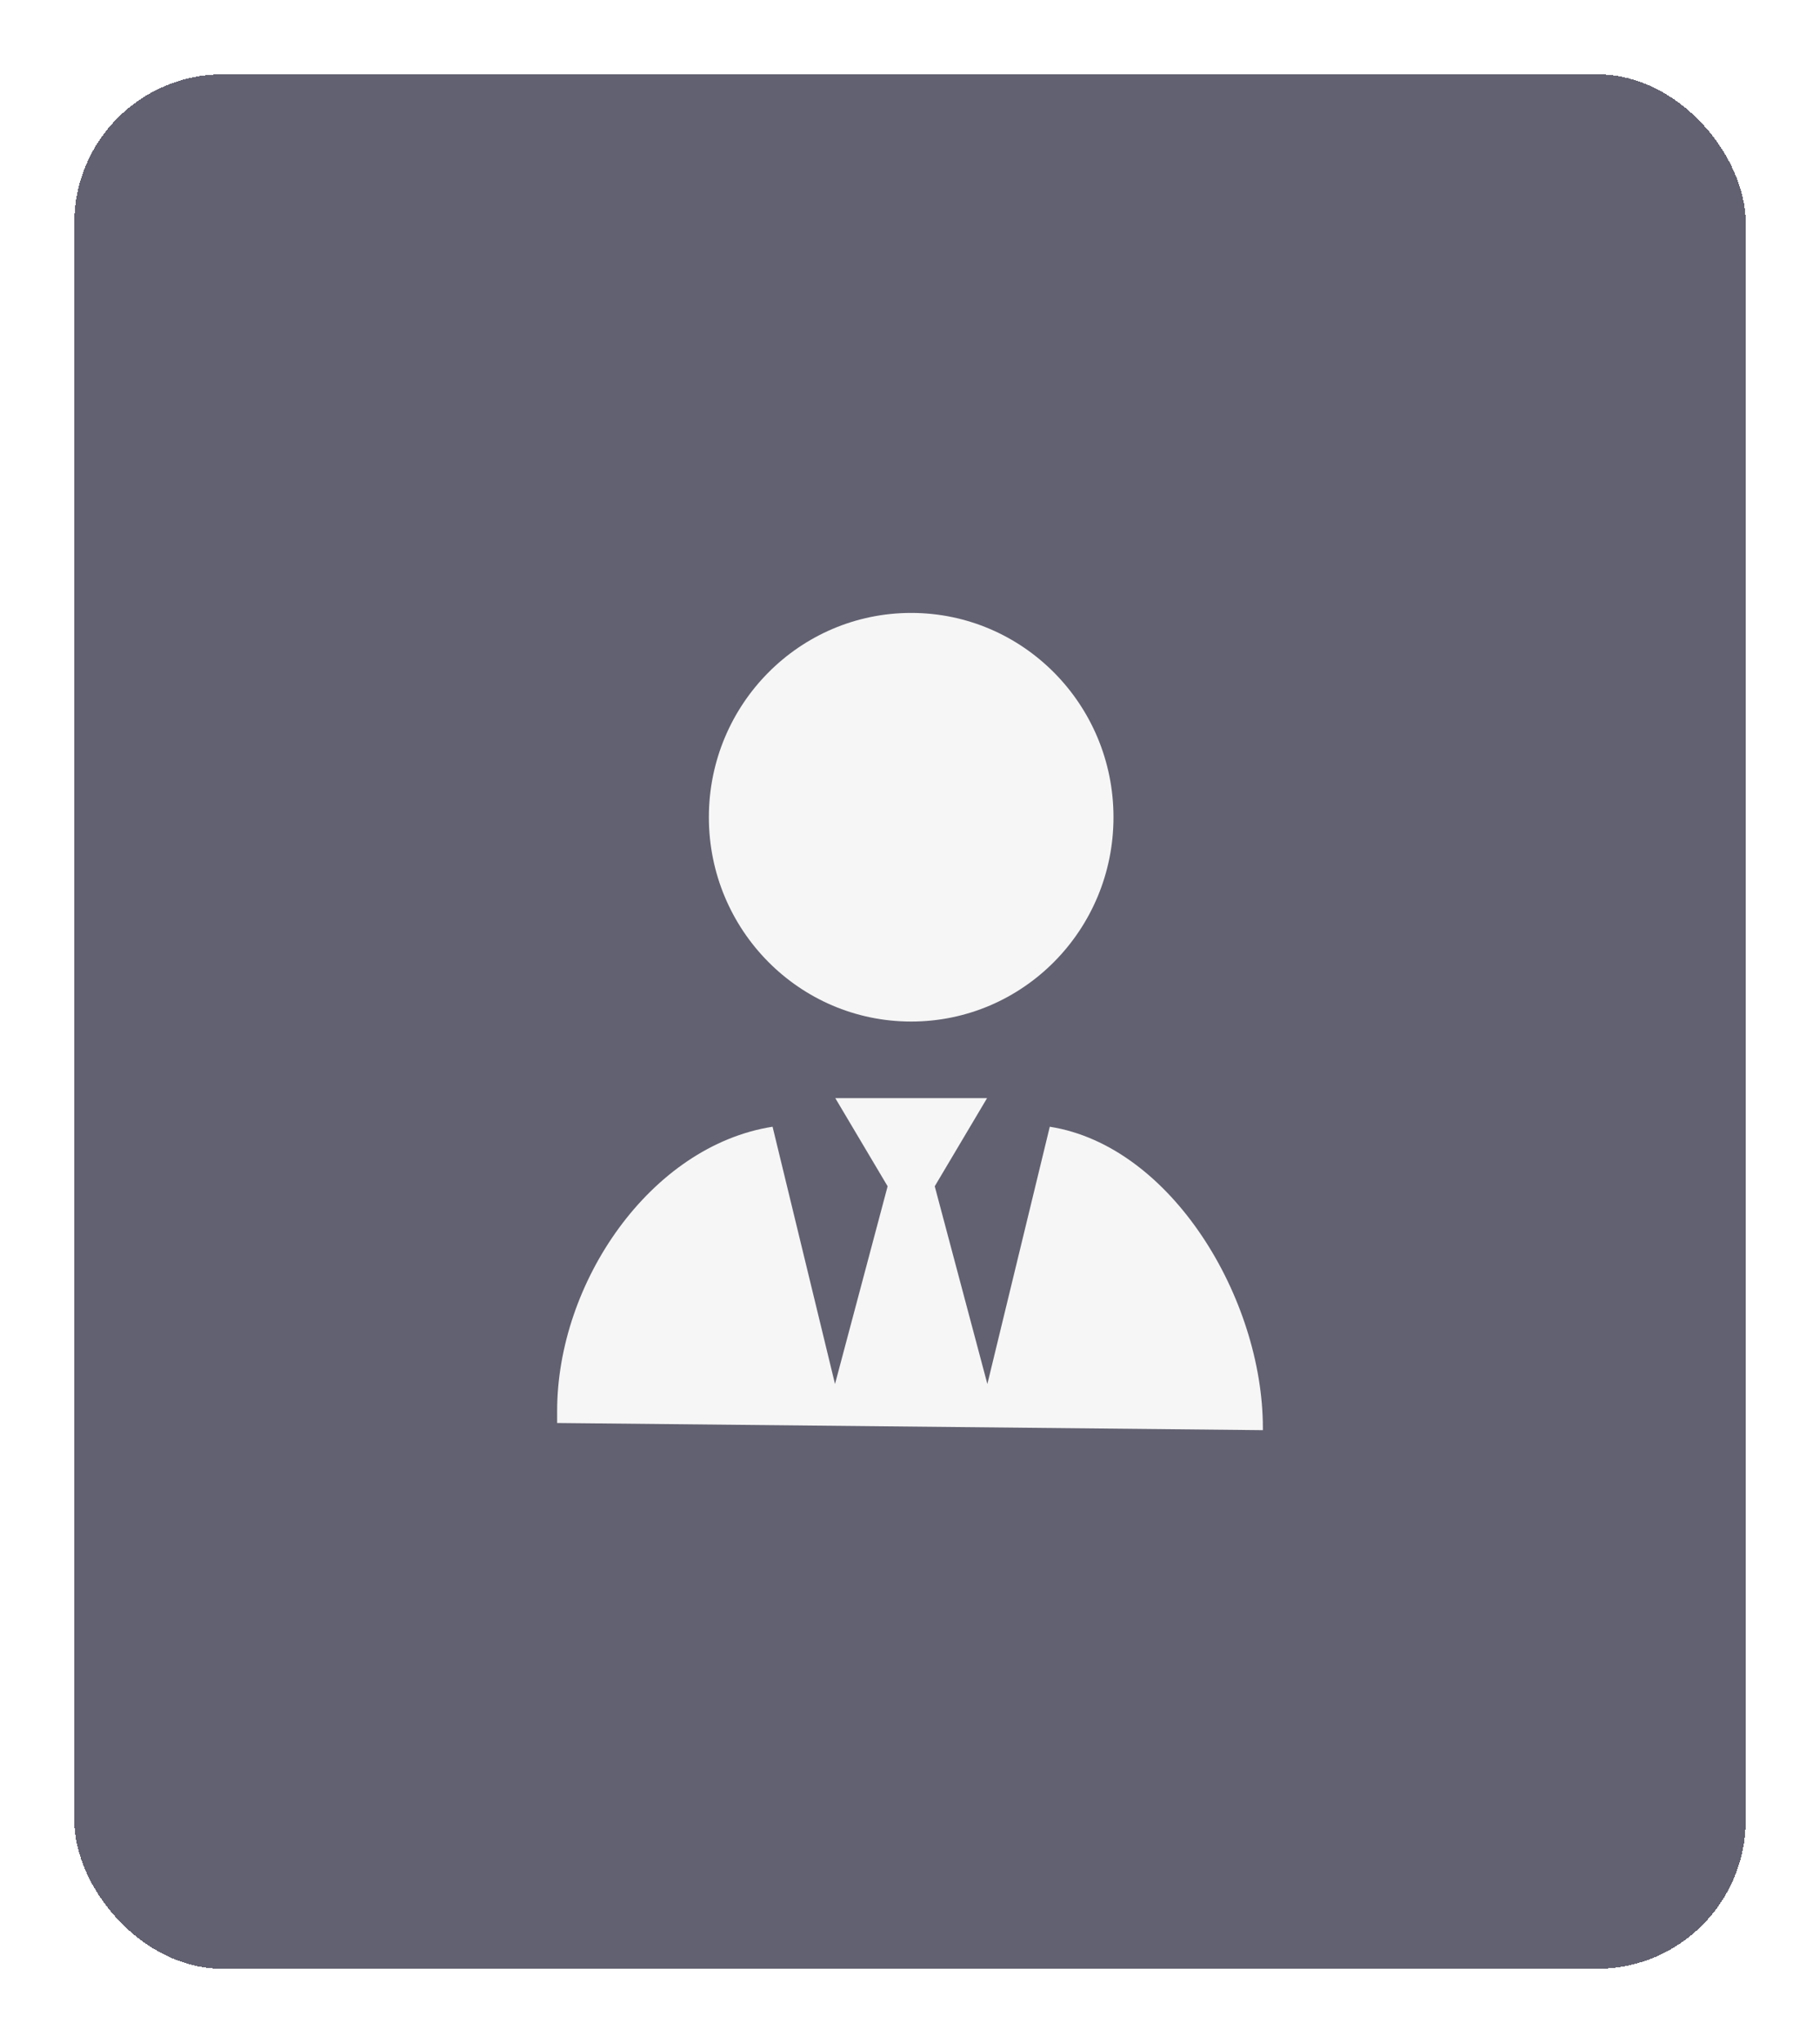 <svg width="98" height="110" viewBox="0 0 98 110" fill="none" xmlns="http://www.w3.org/2000/svg">
<g filter="url(#filter0_d_402_913)">
<rect x="4" width="90" height="102" rx="8" fill="#626171" shape-rendering="crispEdges"/>
<path d="M59.957 40C59.957 46.076 55.081 51 49.063 51C43.047 51 38.17 46.076 38.17 40C38.17 33.925 43.047 29 49.063 29C55.081 29 59.957 33.925 59.957 40ZM47.795 59.869L44.978 55.125H53.149L50.332 59.869L53.166 70.516L56.527 56.663C63.097 57.694 68 65.945 68 72.871C68 73 68 72.871 68 73L30 72.614C30 72.614 30 72.614 30 71.971C30 65.044 35.029 57.694 41.6 56.663L44.962 70.516L47.795 59.869Z" fill="#F6F6F6"/>
</g>
<defs>
<filter id="filter0_d_402_913" x="0" y="0" width="98" height="110" filterUnits="userSpaceOnUse" color-interpolation-filters="sRGB">
<feFlood flood-opacity="0" result="BackgroundImageFix"/>
<feColorMatrix in="SourceAlpha" type="matrix" values="0 0 0 0 0 0 0 0 0 0 0 0 0 0 0 0 0 0 127 0" result="hardAlpha"/>
<feOffset dy="4"/>
<feGaussianBlur stdDeviation="2"/>
<feComposite in2="hardAlpha" operator="out"/>
<feColorMatrix type="matrix" values="0 0 0 0 0 0 0 0 0 0 0 0 0 0 0 0 0 0 0.25 0"/>
<feBlend mode="normal" in2="BackgroundImageFix" result="effect1_dropShadow_402_913"/>
<feBlend mode="normal" in="SourceGraphic" in2="effect1_dropShadow_402_913" result="shape"/>
</filter>
</defs>
</svg>
